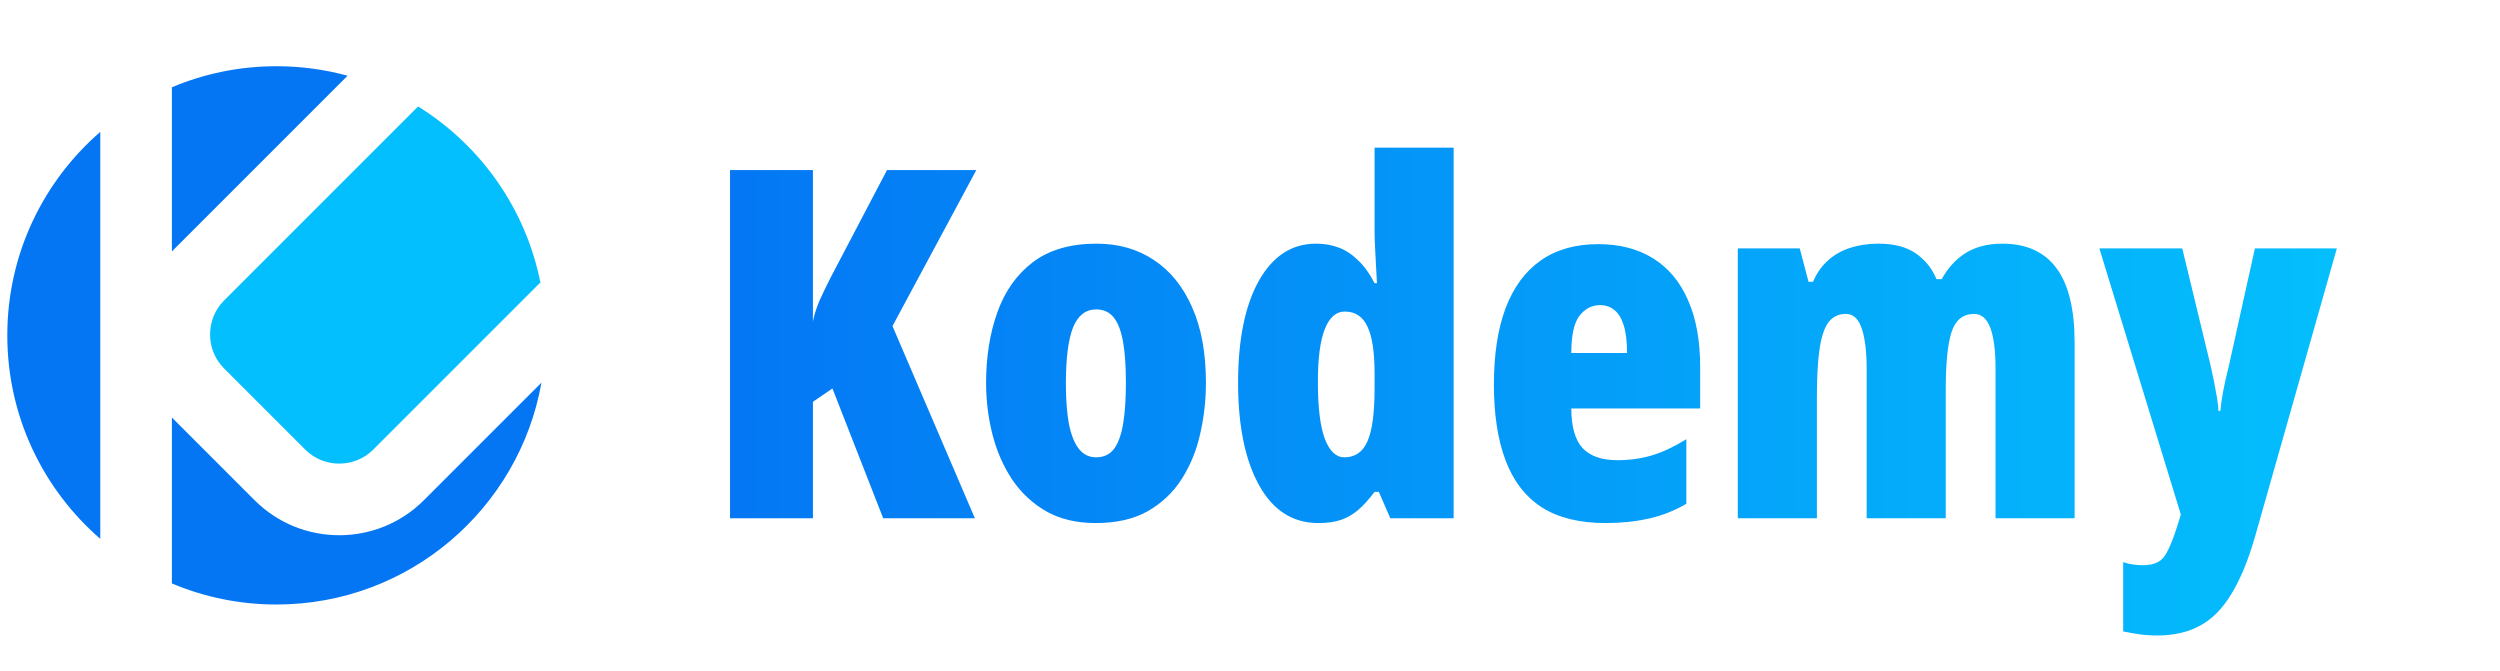 <svg width="164" height="44" viewBox="0 0 164 44" fill="none" xmlns="http://www.w3.org/2000/svg">
<g clip-path="url(#clip0_171_256)">
<path fill-rule="evenodd" clip-rule="evenodd" d="M6.579 35.349C2.843 32.112 0.479 27.332 0.479 22C0.479 16.668 2.843 11.889 6.579 8.651V35.349Z" fill="#0476F4"/>
<path fill-rule="evenodd" clip-rule="evenodd" d="M35.52 25.1C34.055 33.373 26.829 39.656 18.136 39.656C15.703 39.656 13.385 39.164 11.276 38.274V27.386L11.375 27.487L16.707 32.82H16.708C18.235 34.347 20.245 35.111 22.254 35.111C24.262 35.111 26.273 34.347 27.8 32.82L35.52 25.1Z" fill="#0476F4"/>
<path fill-rule="evenodd" clip-rule="evenodd" d="M27.427 6.984C31.53 9.528 34.512 13.707 35.465 18.61L35.417 18.561L24.479 29.499C23.869 30.108 23.062 30.413 22.254 30.413C21.445 30.413 20.639 30.108 20.029 29.499L14.696 24.166C14.086 23.556 13.781 22.749 13.781 21.94C13.781 21.132 14.086 20.325 14.696 19.716L25.066 9.345L27.427 6.984Z" fill="#04BFFD"/>
<path fill-rule="evenodd" clip-rule="evenodd" d="M18.136 4.344C19.751 4.344 21.315 4.562 22.801 4.968L11.375 16.395L11.276 16.495V5.726C13.385 4.836 15.703 4.344 18.136 4.344Z" fill="#0476F4"/>
</g>
<path d="M63.953 34H57.938L54.609 25.484L53.328 26.359V34H47.891V11.156H53.328V21.078C53.422 20.62 53.573 20.151 53.781 19.672C54 19.193 54.245 18.688 54.516 18.156L58.188 11.156H64.047L58.547 21.391L63.953 34ZM79.109 25.109C79.109 26.245 78.984 27.359 78.734 28.453C78.495 29.537 78.094 30.521 77.531 31.406C76.969 32.292 76.224 33 75.297 33.531C74.38 34.052 73.24 34.312 71.875 34.312C70.625 34.312 69.547 34.057 68.641 33.547C67.734 33.026 66.99 32.333 66.406 31.469C65.823 30.594 65.391 29.609 65.109 28.516C64.828 27.412 64.688 26.276 64.688 25.109C64.688 23.412 64.932 21.875 65.422 20.5C65.912 19.115 66.688 18.016 67.75 17.203C68.823 16.391 70.219 15.984 71.938 15.984C73.375 15.984 74.63 16.344 75.703 17.062C76.776 17.771 77.609 18.802 78.203 20.156C78.807 21.51 79.109 23.162 79.109 25.109ZM69.922 25.172C69.922 26.224 69.99 27.109 70.125 27.828C70.271 28.547 70.49 29.088 70.781 29.453C71.073 29.818 71.448 30 71.906 30C72.396 30 72.781 29.823 73.062 29.469C73.344 29.104 73.547 28.557 73.672 27.828C73.797 27.099 73.859 26.193 73.859 25.109C73.859 24.026 73.797 23.13 73.672 22.422C73.547 21.713 73.344 21.182 73.062 20.828C72.781 20.474 72.396 20.297 71.906 20.297C71.219 20.297 70.713 20.693 70.391 21.484C70.078 22.276 69.922 23.505 69.922 25.172ZM86.484 34.312C84.807 34.312 83.51 33.484 82.594 31.828C81.677 30.172 81.219 27.932 81.219 25.109C81.219 22.276 81.672 20.047 82.578 18.422C83.495 16.797 84.745 15.984 86.328 15.984C86.88 15.984 87.385 16.073 87.844 16.25C88.302 16.427 88.724 16.708 89.109 17.094C89.505 17.469 89.859 17.963 90.172 18.578H90.328C90.287 17.776 90.25 17.094 90.219 16.531C90.188 15.969 90.172 15.521 90.172 15.188V9.688H95.359V34H91.203L90.453 32.266H90.172C89.797 32.766 89.432 33.167 89.078 33.469C88.734 33.76 88.359 33.974 87.953 34.109C87.547 34.245 87.057 34.312 86.484 34.312ZM88.188 30C88.896 30 89.401 29.651 89.703 28.953C90.016 28.245 90.172 27.099 90.172 25.516V24.5C90.172 23.094 90.016 22.068 89.703 21.422C89.401 20.766 88.906 20.438 88.219 20.438C87.646 20.438 87.208 20.823 86.906 21.594C86.604 22.354 86.453 23.505 86.453 25.047C86.453 26.724 86.604 27.969 86.906 28.781C87.219 29.594 87.646 30 88.188 30ZM104.844 16.016C106.25 16.016 107.453 16.328 108.453 16.953C109.453 17.578 110.214 18.49 110.734 19.688C111.266 20.885 111.531 22.349 111.531 24.078V26.797H103.078C103.078 27.984 103.323 28.849 103.812 29.391C104.312 29.922 105.073 30.188 106.094 30.188C106.906 30.188 107.661 30.083 108.359 29.875C109.057 29.667 109.812 29.312 110.625 28.812V33.047C109.865 33.495 109.047 33.818 108.172 34.016C107.297 34.214 106.349 34.312 105.328 34.312C103.62 34.312 102.224 33.969 101.141 33.281C100.068 32.583 99.276 31.557 98.766 30.203C98.255 28.849 98 27.193 98 25.234C98 23.255 98.255 21.583 98.766 20.219C99.287 18.844 100.052 17.802 101.062 17.094C102.083 16.375 103.344 16.016 104.844 16.016ZM104.969 20.016C104.427 20.016 103.974 20.25 103.609 20.719C103.255 21.188 103.078 22 103.078 23.156H106.734C106.734 22.406 106.661 21.802 106.516 21.344C106.37 20.875 106.161 20.537 105.891 20.328C105.63 20.12 105.323 20.016 104.969 20.016ZM131.344 15.984C132.927 15.984 134.115 16.521 134.906 17.594C135.698 18.656 136.094 20.287 136.094 22.484V34H130.906V24.172C130.906 22.995 130.792 22.104 130.562 21.5C130.333 20.896 129.979 20.594 129.5 20.594C128.771 20.594 128.276 20.995 128.016 21.797C127.766 22.588 127.641 23.838 127.641 25.547V34H122.453V24.172C122.453 23.38 122.401 22.724 122.297 22.203C122.203 21.672 122.057 21.271 121.859 21C121.661 20.729 121.401 20.594 121.078 20.594C120.599 20.594 120.219 20.781 119.938 21.156C119.667 21.531 119.474 22.12 119.359 22.922C119.245 23.724 119.188 24.771 119.188 26.062V34H114V16.297H118.062L118.641 18.484H118.938C119.167 17.932 119.484 17.474 119.891 17.109C120.297 16.734 120.781 16.453 121.344 16.266C121.917 16.078 122.542 15.984 123.219 15.984C124.26 15.984 125.089 16.203 125.703 16.641C126.318 17.078 126.76 17.635 127.031 18.312H127.375C127.781 17.573 128.307 17 128.953 16.594C129.609 16.188 130.406 15.984 131.344 15.984ZM137.719 16.297H143.156L145.016 23.984C145.099 24.349 145.177 24.713 145.25 25.078C145.323 25.443 145.385 25.787 145.438 26.109C145.49 26.422 145.521 26.703 145.531 26.953H145.656C145.688 26.599 145.745 26.193 145.828 25.734C145.911 25.266 146.036 24.703 146.203 24.047L147.922 16.297H153.297L147.953 35.125C147.495 36.729 146.969 38.01 146.375 38.969C145.792 39.938 145.104 40.63 144.312 41.047C143.531 41.474 142.604 41.688 141.531 41.688C141.115 41.688 140.719 41.661 140.344 41.609C139.969 41.557 139.615 41.495 139.281 41.422V36.875C139.49 36.948 139.703 37 139.922 37.031C140.151 37.062 140.365 37.078 140.562 37.078C140.99 37.078 141.328 37.005 141.578 36.859C141.839 36.724 142.068 36.438 142.266 36C142.474 35.573 142.708 34.927 142.969 34.062L143.062 33.75L137.719 16.297Z" fill="url(#paint0_linear_171_256)"/>
<defs>
<linearGradient id="paint0_linear_171_256" x1="46" y1="22.152" x2="154" y2="22.152" gradientUnits="userSpaceOnUse">
<stop stop-color="#0476F4"/>
<stop offset="1" stop-color="#04BFFD"/>
</linearGradient>
<clipPath id="clip0_171_256">
<rect width="36" height="36" fill="white" transform="translate(0 4)"/>
</clipPath>
</defs>
</svg>
